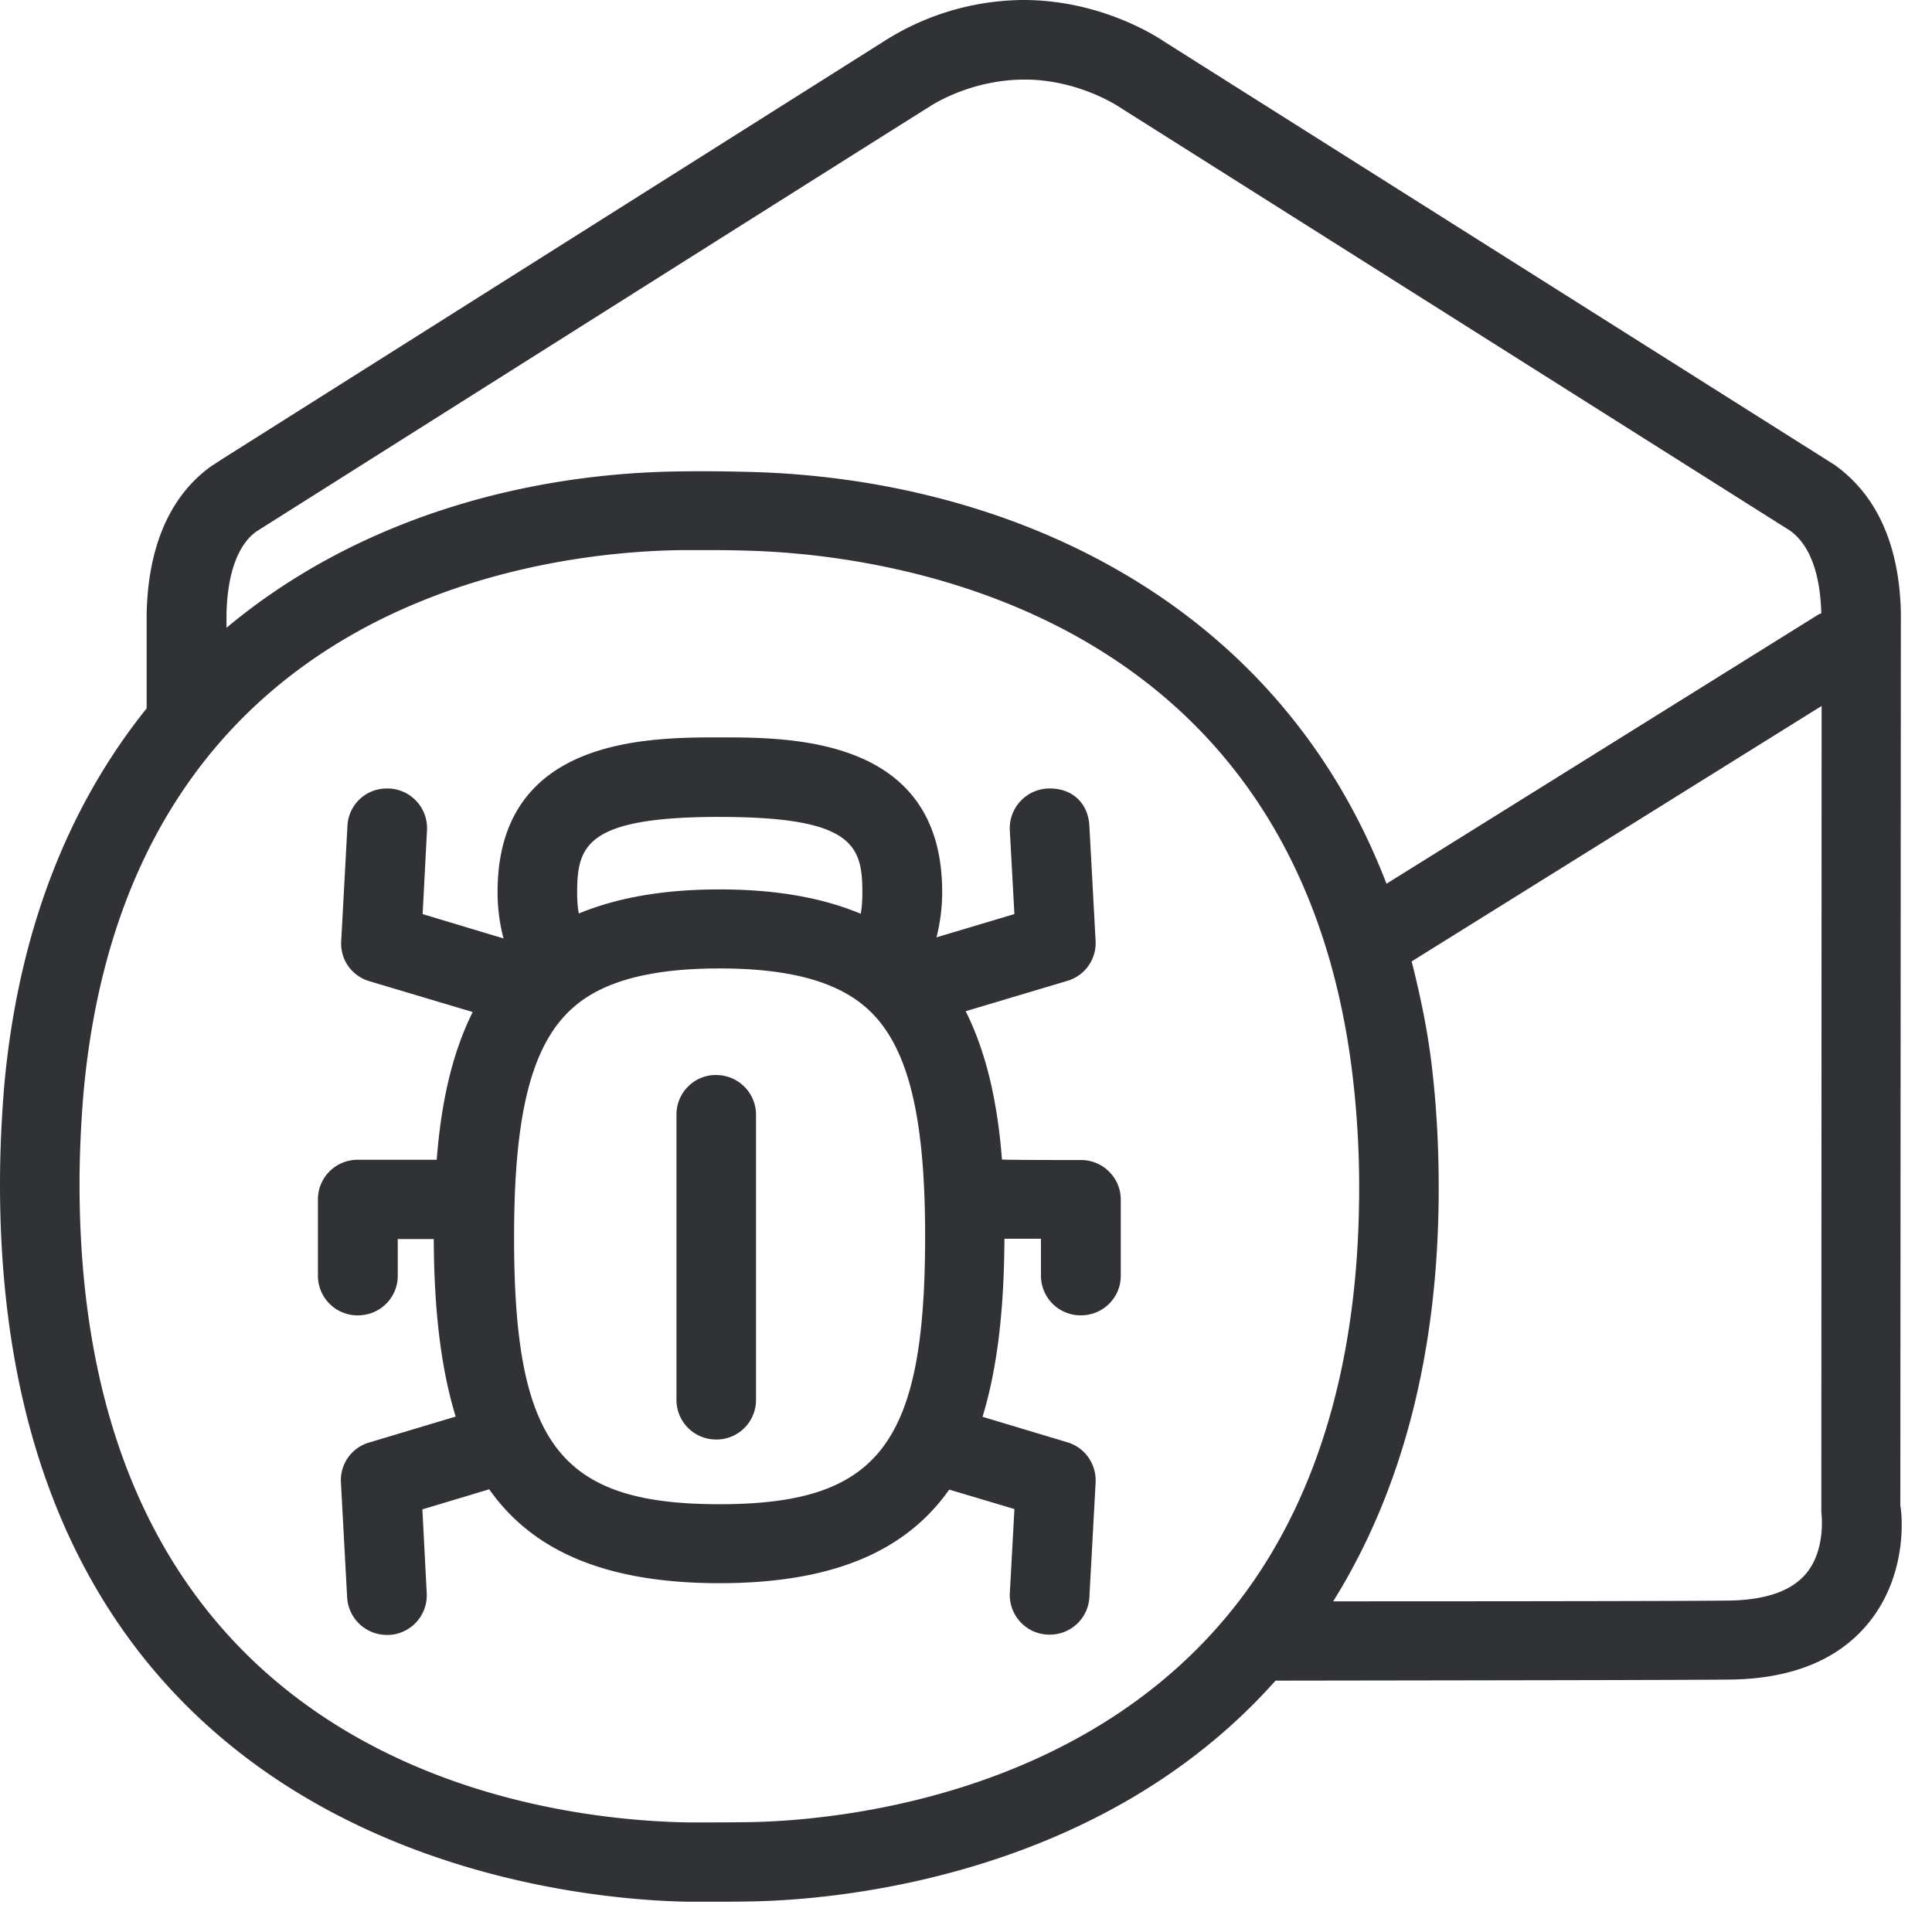 <svg width="64" height="64" xmlns="http://www.w3.org/2000/svg"><path d="M23.834 49.829c5.28 0 6.812-1.99 6.812-8.874 0-4.303-.654-6.633-2.196-7.772-1.004-.744-2.51-1.102-4.616-1.102-2.124 0-3.639.367-4.634 1.12-1.524 1.156-2.17 3.469-2.17 7.754-.008 6.884 1.516 8.874 6.804 8.874zm.01-22.768c-4.41 0-4.725.941-4.725 2.5 0 .27.018.503.054.7 1.264-.52 2.788-.798 4.661-.798 1.883 0 3.415.278 4.68.807.035-.197.053-.43.053-.708 0-1.56-.314-2.5-4.724-2.5zM35.81 38.427c.726 0 1.317.591 1.317 1.309v2.527c0 .726-.591 1.309-1.317 1.309h-.01a1.312 1.312 0 01-1.317-1.309v-1.228h-1.21c-.01 2.25-.215 4.231-.726 5.898l2.805.843c.583.17.968.717.942 1.327l-.207 3.809a1.31 1.31 0 01-1.317 1.237h-.072a1.314 1.314 0 01-1.246-1.38l.152-2.78-2.16-.644c-1.39 1.972-3.738 3.1-7.61 3.1-3.89 0-6.238-1.137-7.628-3.11L13.992 50l.144 2.779a1.314 1.314 0 01-1.246 1.38h-.072c-.7 0-1.273-.538-1.318-1.237l-.206-3.81c-.036-.609.35-1.156.932-1.326l2.869-.86c-.511-1.668-.717-3.64-.726-5.88h-1.193v1.218c0 .726-.591 1.309-1.317 1.309h-.01a1.312 1.312 0 01-1.317-1.309v-2.536c0-.726.592-1.31 1.318-1.31h2.617c.135-1.747.466-3.441 1.192-4.893l-3.424-1.022a1.297 1.297 0 01-.932-1.327l.206-3.81a1.298 1.298 0 011.336-1.245h.054a1.314 1.314 0 011.246 1.38L14 30.28l2.68.807a5.962 5.962 0 01-.197-1.542c0-5.118 4.975-5.118 7.368-5.118 2.384 0 7.36 0 7.36 5.118 0 .556-.073 1.049-.189 1.506l2.581-.771-.152-2.779a1.32 1.32 0 011.246-1.38c.843-.036 1.354.51 1.39 1.237l.206 3.81a1.305 1.305 0 01-.942 1.326l-3.361 1.004c.726 1.452 1.067 3.155 1.201 4.912 0 .018 2.618.018 2.618.018zm-12.083-2.815c.726 0 1.317.592 1.317 1.309v9.457a1.31 1.31 0 01-1.308 1.308h-.01a1.312 1.312 0 01-1.317-1.308V36.92c0-.726.592-1.318 1.318-1.309zm36.105 16.511c.672-.806.502-2.017.502-2.026l.009-26.711-13.58 8.462c.287 1.138.538 2.312.681 3.585.144 1.246.215 2.564.215 3.926 0 5.423-1.2 10.003-3.495 13.687 5.826 0 12.056-.008 13.167-.026 1.183-.027 2.026-.323 2.5-.897zm-35.003 8.238c2.68-.045 11.796-.771 16.771-8.094 2.268-3.353 3.424-7.691 3.424-12.917a31.26 31.26 0 00-.206-3.621c-1.829-15.82-15.83-17.38-20.079-17.488-.528-.018-1.066-.018-1.595-.018h-.493c-4.294.036-18.42 1.443-19.89 18.044-.08.986-.126 1.972-.126 2.958 0 19.343 15.445 21.073 20.186 21.145.673 0 1.417 0 2.008-.01zM8.497 17.604c-.609.43-.968 1.39-.994 2.752v.44c4.302-3.595 9.868-5.137 15.121-5.181.717-.01 1.515 0 2.17.017 8.282.198 17.433 4.007 21.135 13.643l14.324-8.928.08-.027c-.035-1.326-.385-2.285-1.048-2.751l-.287-.18-21.87-13.813c-.064-.044-1.39-.94-3.183-.94-1.846 0-3.155.896-3.164.905-.009-.01-22.284 14.063-22.284 14.063zm54.454 32.278c.018.018.35 2.196-1.084 3.917-.986 1.184-2.501 1.802-4.491 1.838-1.237.018-8.811.027-15.122.036-5.826 6.552-14.628 7.27-17.371 7.314-.421.01-.914.01-1.398.01h-.7C18.975 62.932 0 61.526 0 39.224c0-1.112.054-2.179.134-3.191.476-5.352 2.232-9.466 4.724-12.567V20.32c.063-2.832 1.201-4.212 2.152-4.885l.385-.25L29.293 1.361A8.672 8.672 0 0133.9 0c2.707 0 4.617 1.345 4.697 1.398L60.773 15.4c.995.709 2.133 2.089 2.196 4.895l-.018 29.588z" fill="#313235" fill-rule="nonzero"/></svg>